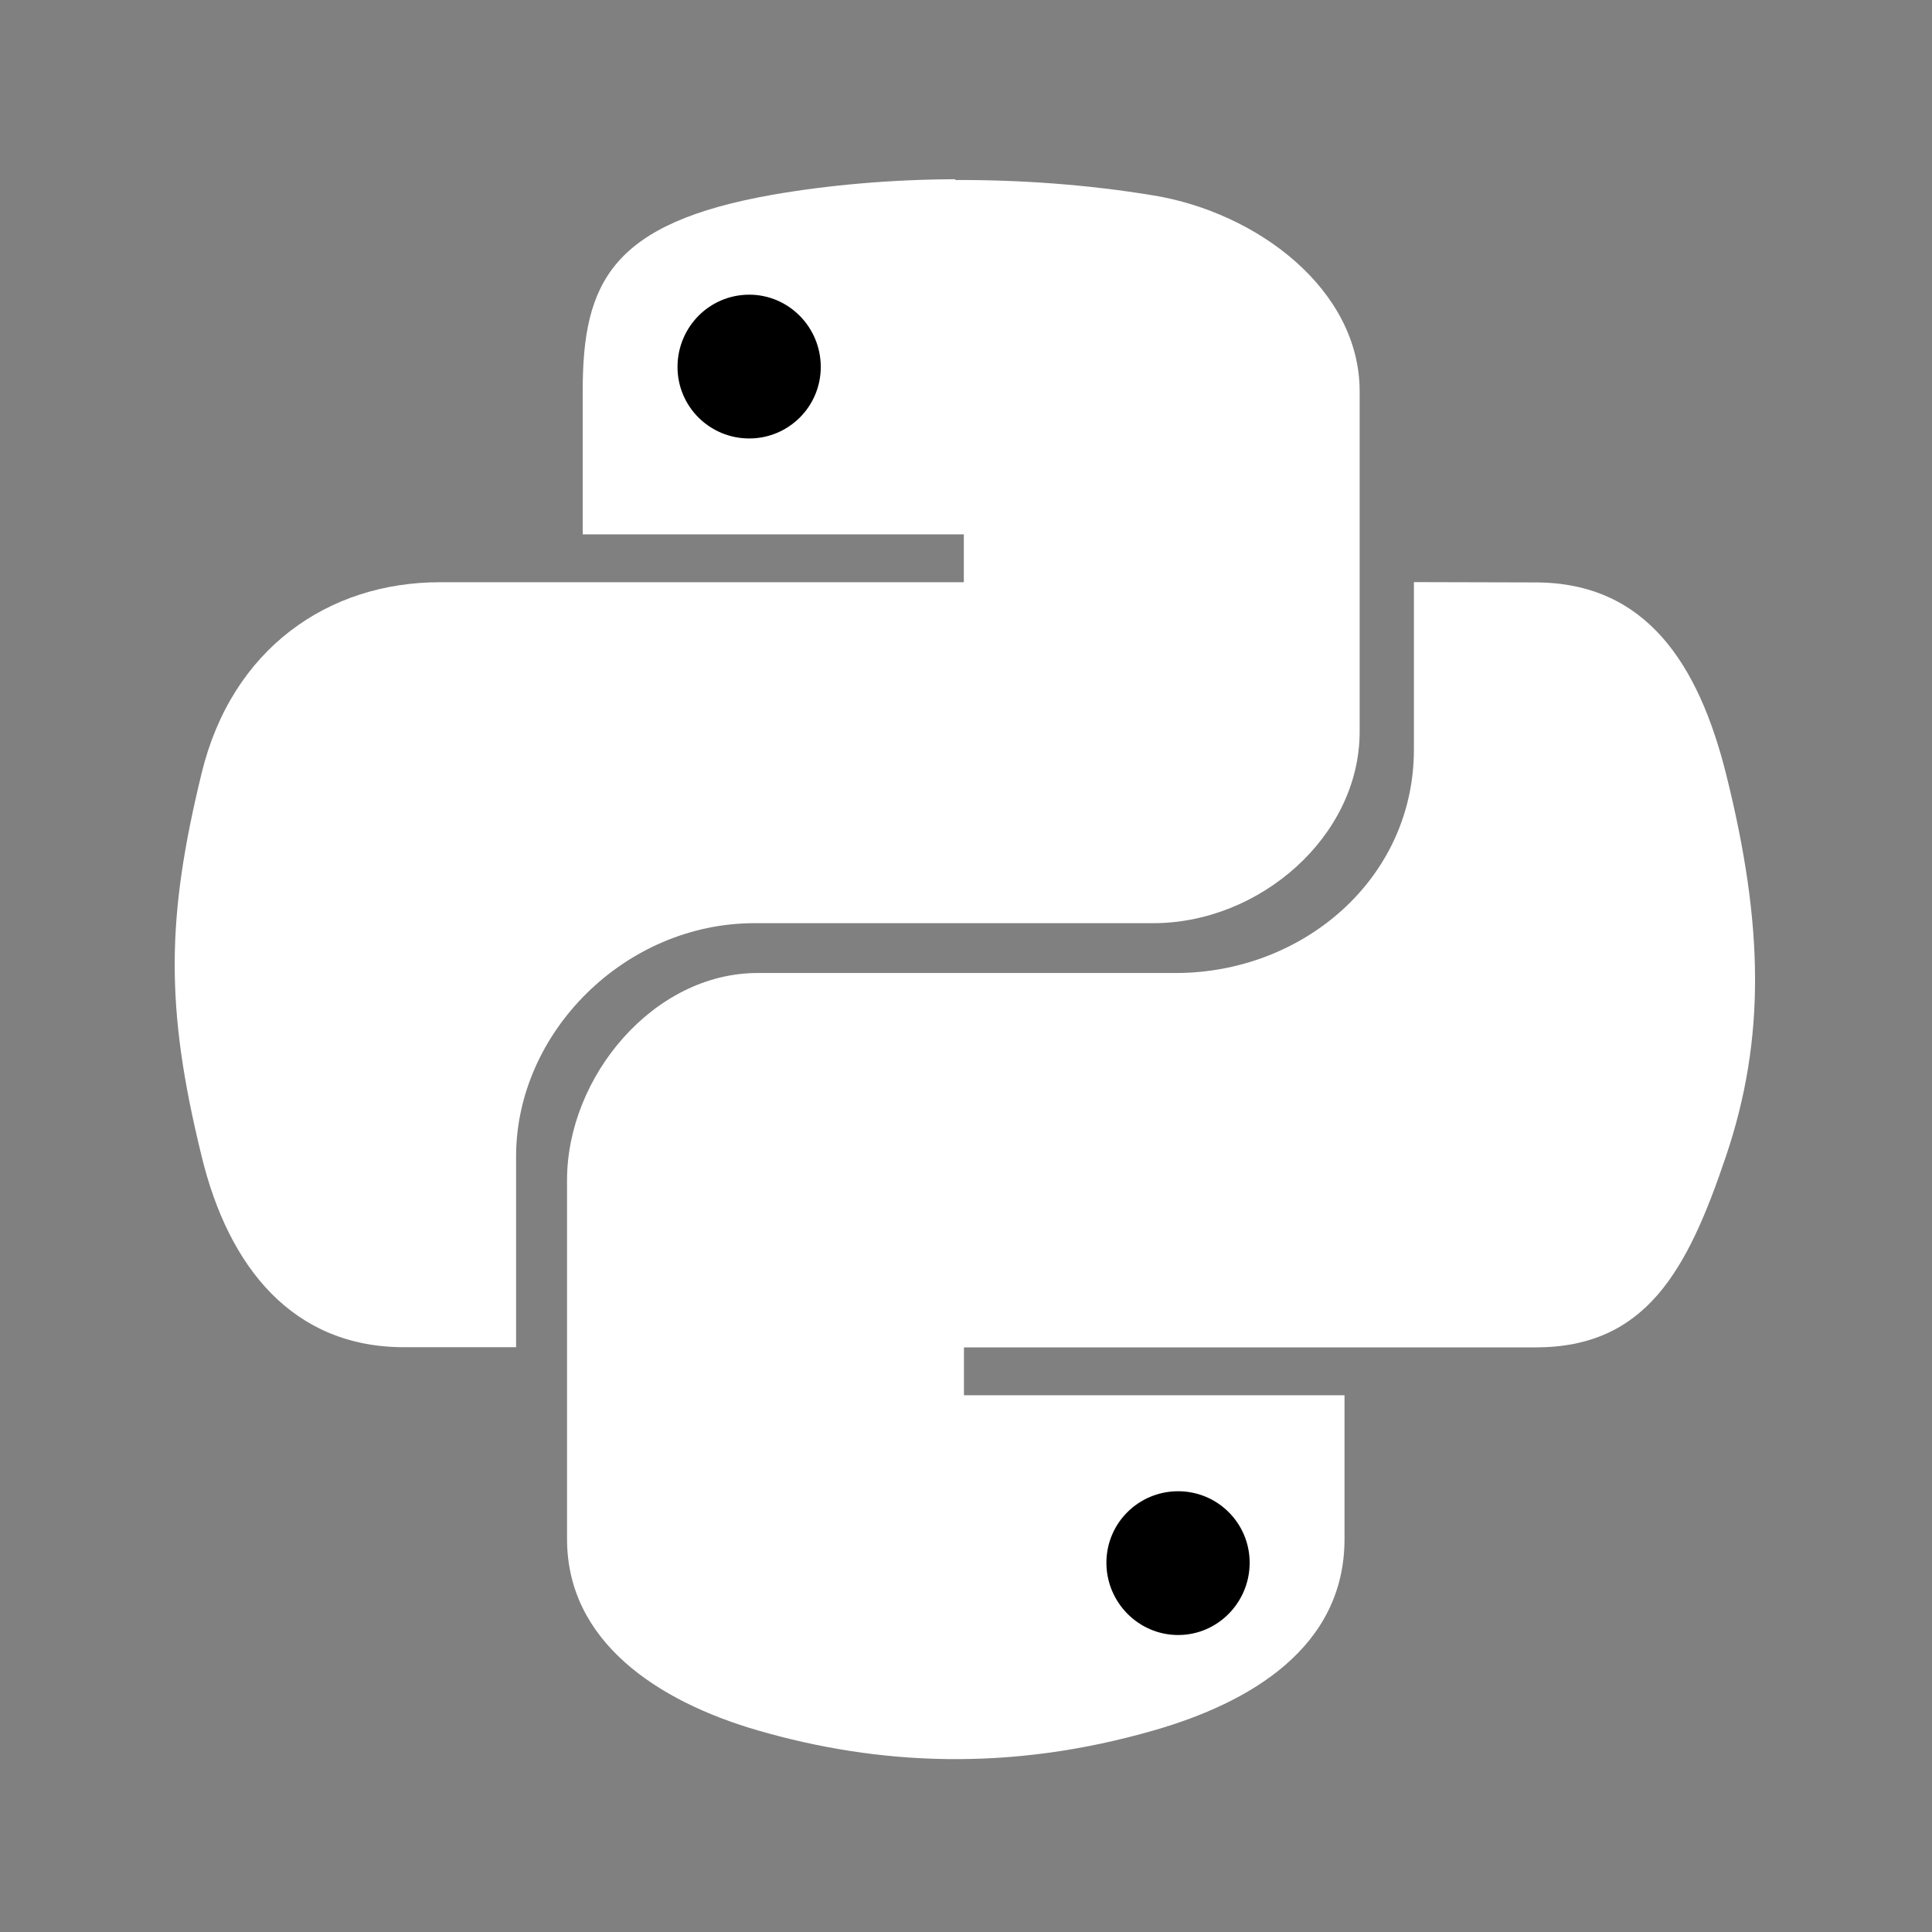 <svg width="110" height="110" viewBox="0 0 110 110" fill="none" xmlns="http://www.w3.org/2000/svg">
<rect x="0" y="0" width="110" height="110" fill="#808080" stroke="none"/>
<g clip-path="url(#clip0_1362_335)">
<mask id="mask0_1362_335" style="mask-type:luminance" maskUnits="userSpaceOnUse" x="-32" y="-32" width="174" height="174">
<path d="M141.148 55.182C141.148 102.812 102.526 141.39 54.939 141.39C7.352 141.39 -31.269 102.812 -31.269 55.182C-31.269 7.552 7.352 -31.026 54.939 -31.026C102.526 -31.026 141.148 7.552 141.148 55.182Z" fill="white"/>
</mask>
<g mask="url(#mask0_1362_335)">
<path d="M46.929 21.388C46.929 24.492 44.411 27.01 41.307 27.01C38.204 27.01 35.685 24.492 35.685 21.388C35.685 18.285 38.204 15.766 41.307 15.766C44.411 15.766 46.929 18.285 46.929 21.388Z" fill="black"/>
<path d="M54.396 10.204C50.693 10.219 47.147 10.541 44.028 11.081C34.849 12.692 33.177 16.043 33.177 22.239V30.425H54.876V33.15H25.036C18.724 33.15 13.207 36.898 11.479 44.027C9.489 52.198 9.384 57.307 11.479 65.827C13.016 72.18 16.693 76.704 23.001 76.704H29.384V65.842C29.384 58.769 35.591 52.562 42.956 52.562H65.67C71.701 52.562 77.413 47.641 77.413 41.655V22.284C77.413 16.471 71.57 12.093 65.67 11.126C61.952 10.511 58.088 10.234 54.388 10.249M42.66 16.778C44.902 16.778 46.731 18.622 46.731 20.893C46.731 23.15 44.902 24.964 42.66 24.964C40.404 24.964 38.575 23.15 38.575 20.893C38.575 18.626 40.389 16.778 42.66 16.778Z" fill="white"/>
<path d="M73.182 88.856C73.182 91.959 70.663 94.478 67.559 94.478C64.441 94.478 61.922 91.959 61.922 88.856C61.922 85.752 64.441 83.233 67.559 83.233C70.663 83.233 73.182 85.752 73.182 88.856Z" fill="black"/>
<path d="M80.502 33.143V42.674C80.502 50.054 74.164 55.399 66.945 55.399H43.136C37.206 55.399 32.285 61.314 32.285 67.187V87.626C32.285 93.44 37.394 96.85 43.136 98.519C50.003 100.509 57.484 100.891 65.7 98.519C71.161 96.952 76.551 93.803 76.551 87.626V79.44H54.883V76.715H87.417C93.714 76.715 96.072 72.352 98.268 65.838C100.536 59.117 100.42 52.644 98.268 44.039C96.701 37.817 93.729 33.161 87.417 33.161M67.08 84.905C69.321 84.905 71.15 86.719 71.15 88.976C71.15 91.232 69.336 93.091 67.08 93.091C64.823 93.091 62.994 91.232 62.994 88.976C62.994 86.719 64.823 84.905 67.08 84.905Z" fill="white"/>
</g>
</g>
<defs>
<clipPath id="clip0_1362_335">
<rect width="96" height="96" fill="white" transform="translate(7 7)"/>
</clipPath>
</defs>
</svg>
